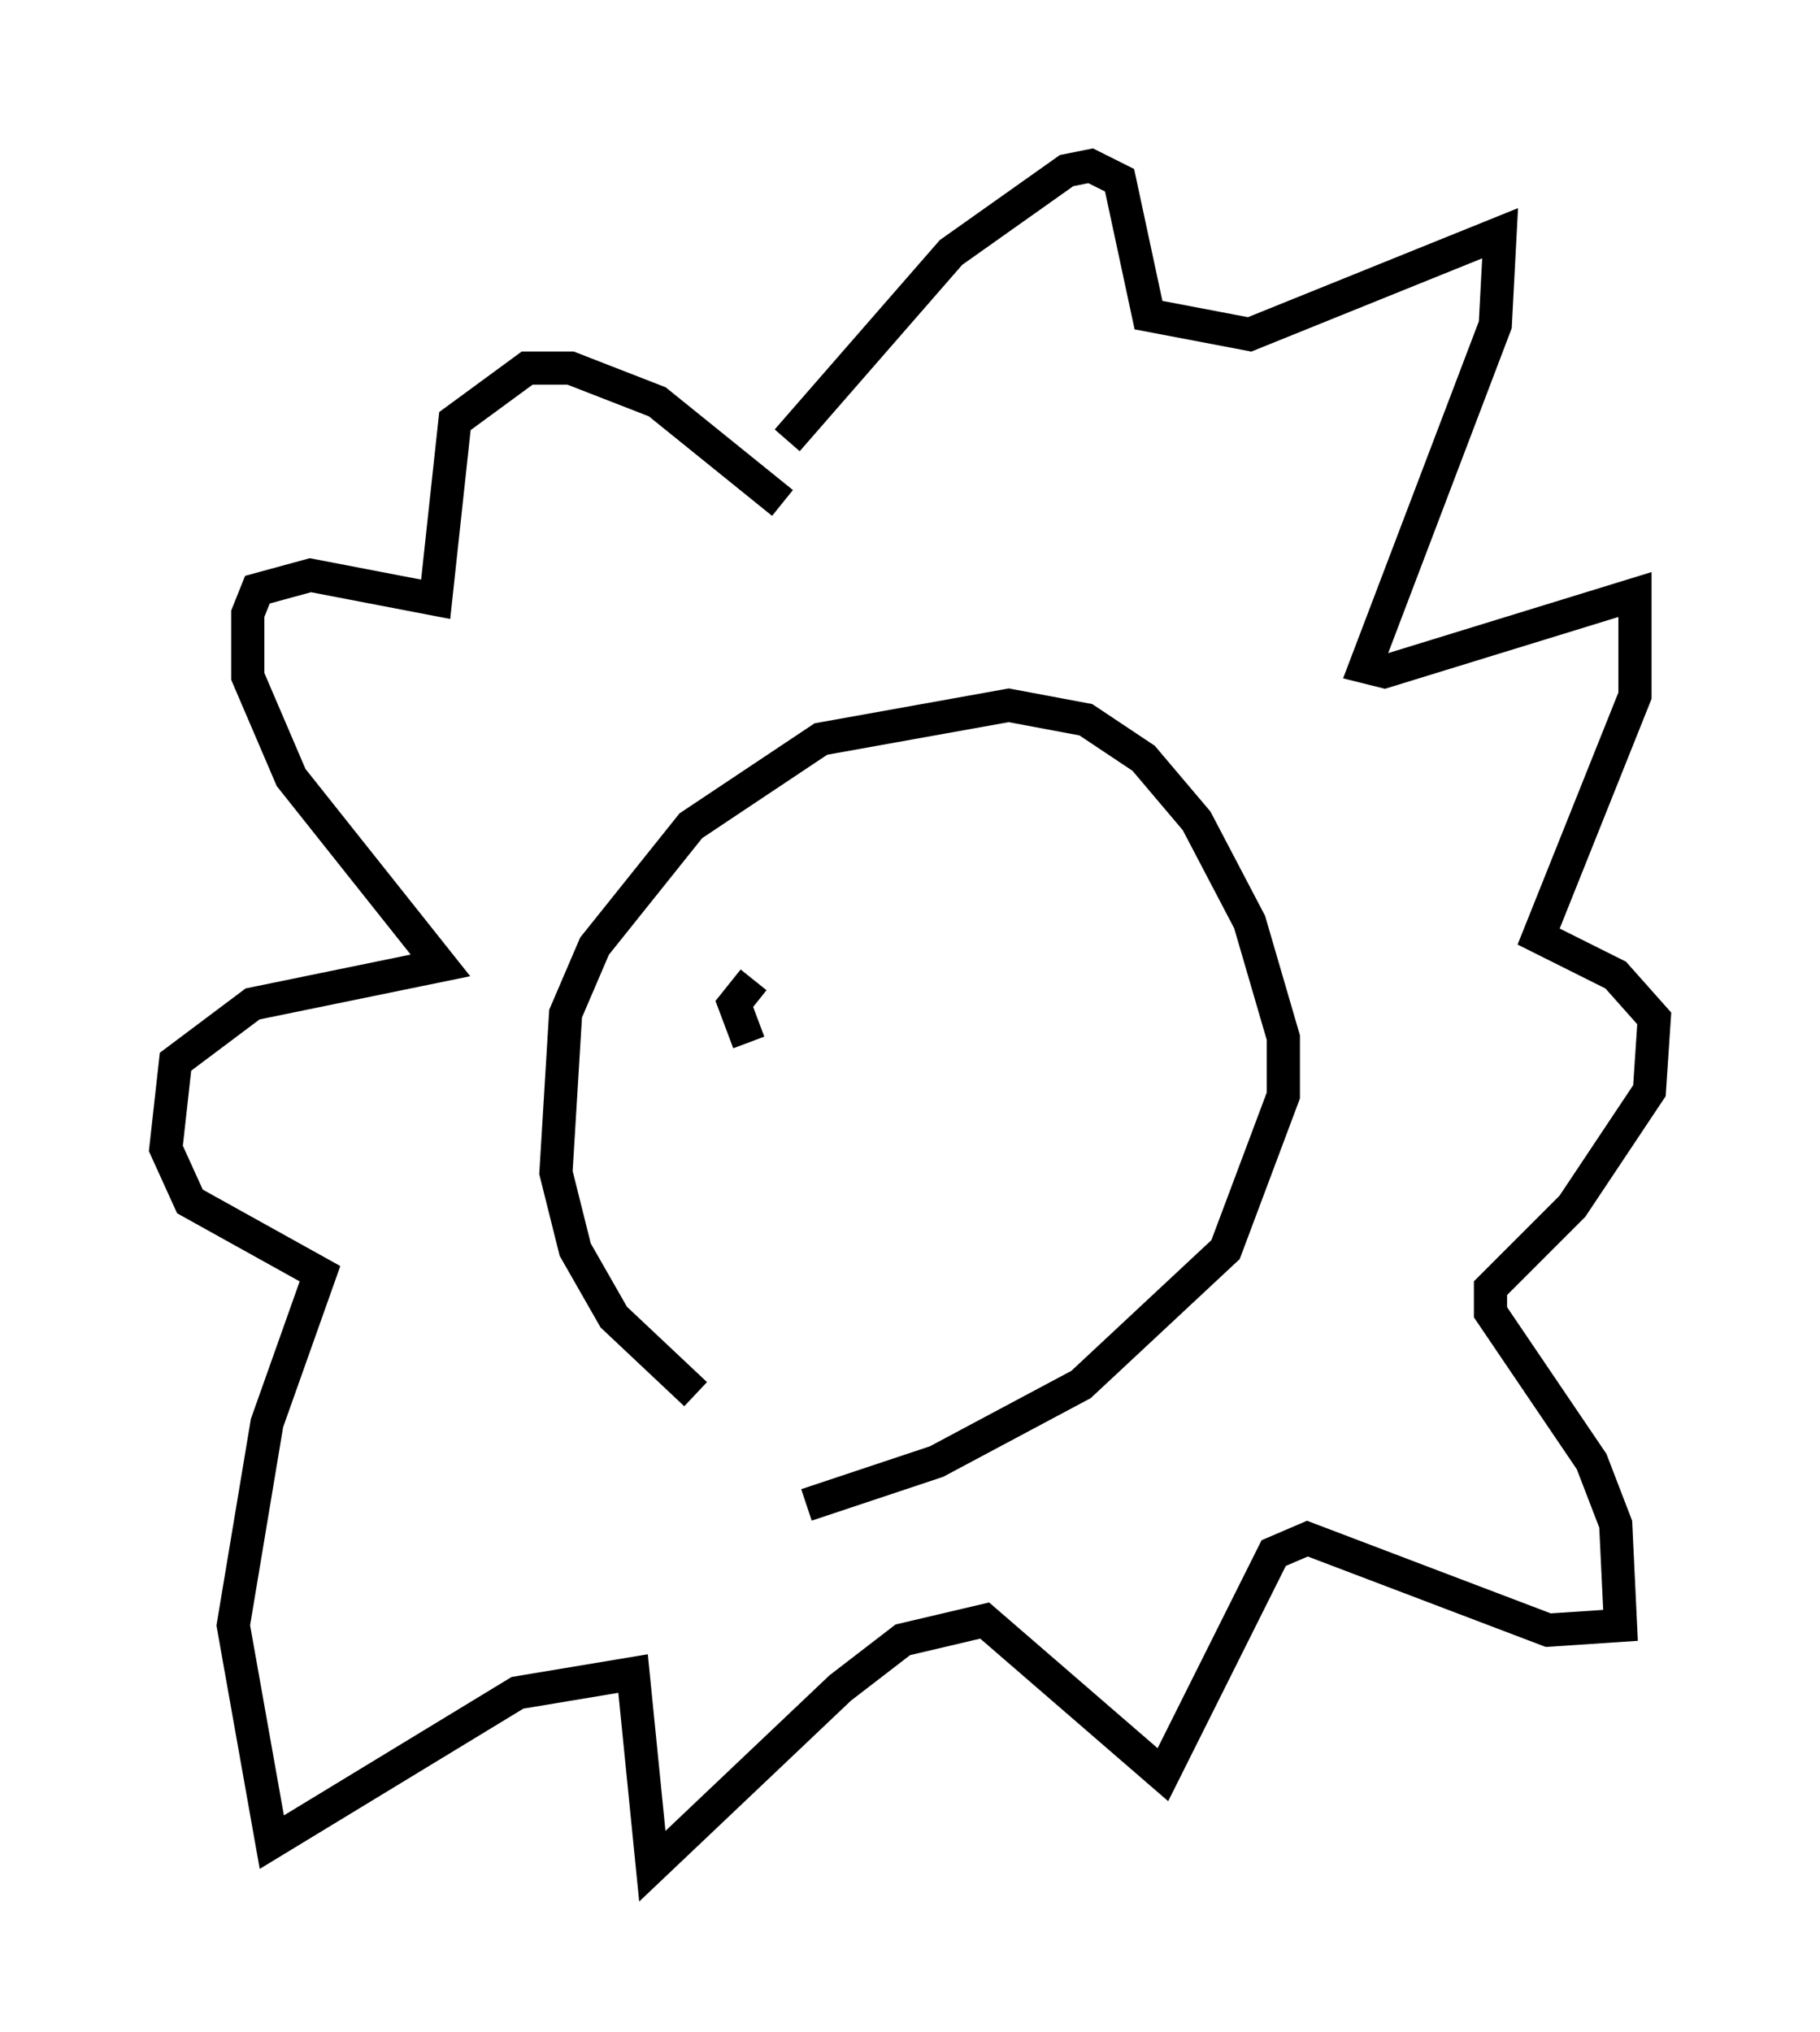 <?xml version="1.0" encoding="utf-8" ?>
<svg baseProfile="full" height="61.274" version="1.1" width="54.883" xmlns="http://www.w3.org/2000/svg" xmlns:ev="http://www.w3.org/2001/xml-events" xmlns:xlink="http://www.w3.org/1999/xlink"><defs /><rect fill="white" height="61.274" width="54.883" x="0" y="0" /><path d="M27.223, 44.654 m-6.246, -2.615 l-2.469, -2.324 -1.162, -2.034 l-0.581, -2.324 0.291, -4.793 l0.872, -2.034 2.905, -3.631 l3.922, -2.615 5.665, -1.017 l2.324, 0.436 1.743, 1.162 l1.598, 1.888 1.598, 3.05 l1.017, 3.486 0.0, 1.743 l-1.743, 4.648 -4.358, 4.067 l-4.358, 2.324 -3.922, 1.307 m-0.581, -32.1 l4.939, -5.665 3.486, -2.469 l0.726, -0.145 0.872, 0.436 l0.872, 4.067 3.05, 0.581 l7.553, -3.05 -0.145, 2.76 l-3.922, 10.313 0.581, 0.145 l7.553, -2.324 0.0, 3.05 l-2.905, 7.263 2.324, 1.162 l1.162, 1.307 -0.145, 2.179 l-2.324, 3.486 -2.469, 2.469 l0.0, 0.726 3.05, 4.503 l0.726, 1.888 0.145, 3.05 l-2.179, 0.145 -7.263, -2.76 l-1.017, 0.436 -3.341, 6.682 l-5.374, -4.648 -2.469, 0.581 l-1.888, 1.453 -5.665, 5.374 l-0.581, -5.81 -3.486, 0.581 l-7.408, 4.503 -1.162, -6.536 l1.017, -6.101 1.598, -4.503 l-3.922, -2.179 -0.726, -1.598 l0.291, -2.615 2.324, -1.743 l5.665, -1.162 -4.503, -5.665 l-1.307, -3.05 0.0, -1.888 l0.291, -0.726 1.598, -0.436 l3.777, 0.726 0.581, -5.374 l2.179, -1.598 1.307, 0.0 l2.615, 1.017 3.777, 3.05 m-1.017, 16.268 l-0.436, -1.162 0.581, -0.726 m8.134, -0.872 l0.0, 0.0 " fill="none" stroke="black" stroke-width="1" /></svg>